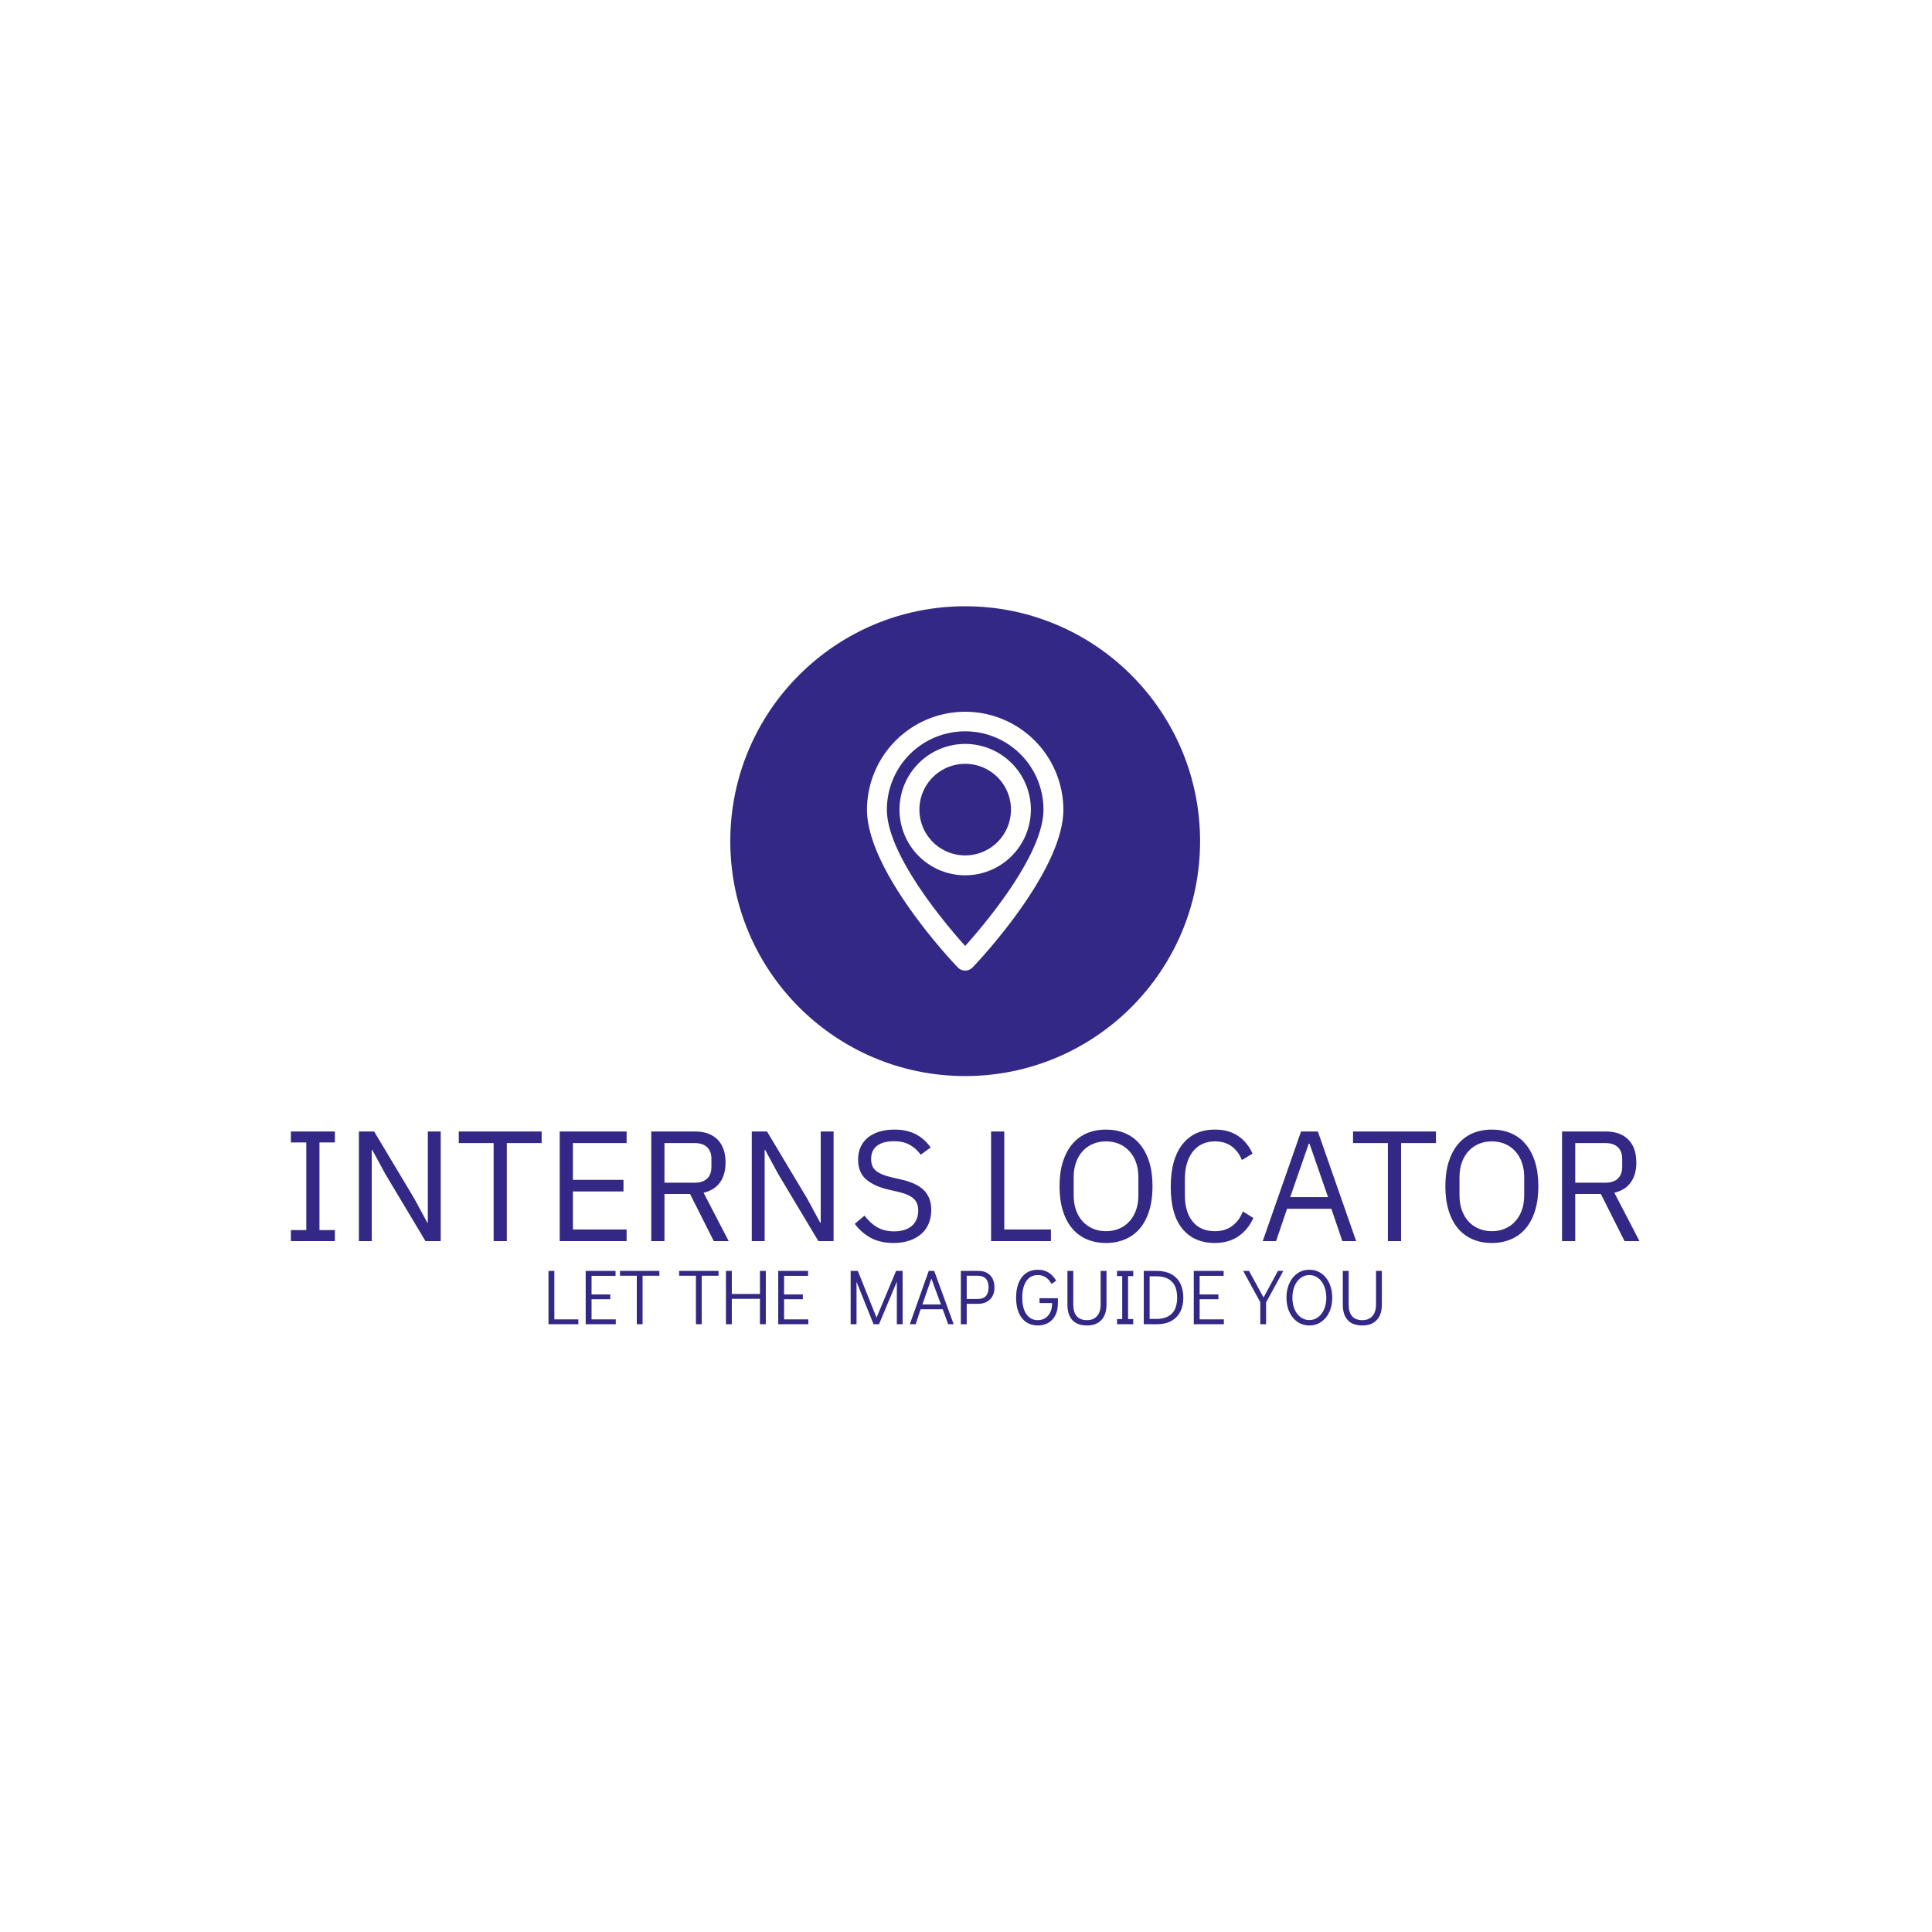 <svg xmlns="http://www.w3.org/2000/svg" version="1.1" xmlns:xlink="http://www.w3.org/1999/xlink" xmlns:svgjs="http://svgjs.dev/svgjs" width="1000" height="1000" viewBox="0 0 1000 1000"><rect width="1000" height="1000" fill="#ffffff"></rect><g transform="matrix(0.7,0,0,0.7,149.576,313.729)"><svg viewBox="0 0 396 211" data-background-color="#ffffff" preserveAspectRatio="xMidYMid meet" height="532" width="1000" xmlns="http://www.w3.org/2000/svg" xmlns:xlink="http://www.w3.org/1999/xlink"><defs></defs><g id="tight-bounds" transform="matrix(1,0,0,1,0.24,0.04)"><svg viewBox="0 0 395.52 210.919" height="210.919" width="395.52"><g><svg viewBox="0 0 395.52 210.919" height="210.919" width="395.52"><g transform="matrix(1,0,0,1,0,153.476)"><svg viewBox="0 0 395.52 57.443" height="57.443" width="395.52"><g><svg viewBox="0 0 395.52 57.443" height="57.443" width="395.52"><g><svg viewBox="0 0 395.52 33.252" height="33.252" width="395.52"><g transform="matrix(1,0,0,1,0,0)"><svg width="395.52" viewBox="3 -35.5 429.37 36.1" height="33.252" data-palette-color="#332885"><path d="M17 0L3 0 3-3.5 7.9-3.5 7.9-31.4 3-31.4 3-34.9 17-34.9 17-31.4 12.1-31.4 12.1-3.5 17-3.5 17 0ZM45.85 0L33.1-21.3 28.9-29.05 28.75-29.05 28.75 0 24.65 0 24.65-34.9 29.5-34.9 42.25-13.6 46.45-5.85 46.6-5.85 46.6-34.9 50.7-34.9 50.7 0 45.85 0ZM82.84-31.2L71.75-31.2 71.75 0 67.55 0 67.55-31.2 56.45-31.2 56.45-34.9 82.84-34.9 82.84-31.2ZM109.89 0L88.59 0 88.59-34.9 109.89-34.9 109.89-31.2 92.79-31.2 92.79-19.5 108.89-19.5 108.89-15.8 92.79-15.8 92.79-3.7 109.89-3.7 109.89 0ZM121.94-15L121.94 0 117.74 0 117.74-34.9 131.64-34.9Q136.24-34.9 138.81-32.35 141.39-29.8 141.39-25L141.39-25Q141.39-21.15 139.62-18.68 137.84-16.2 134.39-15.4L134.39-15.4 142.39 0 137.64 0 130.09-15 121.94-15ZM121.94-18.6L131.64-18.6Q134.14-18.6 135.52-19.9 136.89-21.2 136.89-23.6L136.89-23.6 136.89-26.2Q136.89-28.6 135.52-29.9 134.14-31.2 131.64-31.2L131.64-31.2 121.94-31.2 121.94-18.6ZM170.94 0L158.19-21.3 153.99-29.05 153.84-29.05 153.84 0 149.74 0 149.74-34.9 154.59-34.9 167.34-13.6 171.54-5.85 171.69-5.85 171.69-34.9 175.79-34.9 175.79 0 170.94 0ZM194.88 0.6L194.88 0.6Q190.63 0.6 187.63-1.03 184.63-2.65 182.53-5.5L182.53-5.5 185.63-8.1Q187.49-5.65 189.74-4.38 191.99-3.1 195.03-3.1L195.03-3.1Q198.78-3.1 200.76-4.9 202.74-6.7 202.74-9.7L202.74-9.7Q202.74-12.2 201.24-13.55 199.74-14.9 196.28-15.7L196.28-15.7 193.44-16.35Q188.63-17.45 186.11-19.68 183.59-21.9 183.59-25.95L183.59-25.95Q183.59-28.25 184.44-30.05 185.28-31.85 186.81-33.05 188.34-34.25 190.46-34.88 192.59-35.5 195.13-35.5L195.13-35.5Q199.09-35.5 201.91-34.05 204.74-32.6 206.69-29.8L206.69-29.8 203.53-27.5Q202.09-29.5 200.03-30.65 197.99-31.8 194.94-31.8L194.94-31.8Q191.59-31.8 189.66-30.38 187.74-28.95 187.74-26.1L187.74-26.1Q187.74-23.6 189.36-22.33 190.99-21.05 194.28-20.3L194.28-20.3 197.13-19.65Q202.28-18.5 204.59-16.15 206.88-13.8 206.88-9.9L206.88-9.9Q206.88-7.5 206.06-5.55 205.24-3.6 203.69-2.25 202.13-0.9 199.91-0.15 197.69 0.6 194.88 0.6ZM244.98 0L225.93 0 225.93-34.9 230.13-34.9 230.13-3.7 244.98-3.7 244.98 0ZM262.53 0.6L262.53 0.6Q259.13 0.6 256.4-0.58 253.68-1.75 251.75-4.03 249.83-6.3 248.78-9.68 247.73-13.05 247.73-17.45L247.73-17.45Q247.73-21.85 248.78-25.2 249.83-28.55 251.75-30.85 253.68-33.15 256.4-34.33 259.13-35.5 262.53-35.5L262.53-35.5Q265.88-35.5 268.63-34.33 271.38-33.15 273.3-30.85 275.23-28.55 276.28-25.2 277.33-21.85 277.33-17.45L277.33-17.45Q277.33-13.05 276.28-9.68 275.23-6.3 273.3-4.03 271.38-1.75 268.63-0.58 265.88 0.6 262.53 0.6ZM262.53-3.15L262.53-3.15Q264.78-3.15 266.68-3.95 268.58-4.75 269.95-6.25 271.33-7.75 272.08-9.85 272.83-11.95 272.83-14.55L272.83-14.55 272.83-20.35Q272.83-22.95 272.08-25.05 271.33-27.15 269.95-28.65 268.58-30.15 266.68-30.95 264.78-31.75 262.53-31.75L262.53-31.75Q260.28-31.75 258.38-30.95 256.48-30.15 255.1-28.65 253.73-27.15 252.98-25.05 252.23-22.95 252.23-20.35L252.23-20.35 252.23-14.55Q252.23-11.95 252.98-9.85 253.73-7.75 255.1-6.25 256.48-4.75 258.38-3.95 260.28-3.15 262.53-3.15ZM297.18 0.6L297.18 0.6Q290.53 0.6 286.83-3.93 283.13-8.45 283.13-17.25L283.13-17.25Q283.13-26.05 286.83-30.78 290.53-35.5 297.18-35.5L297.18-35.5Q301.58-35.5 304.55-33.5 307.53-31.5 309.18-27.85L309.18-27.85 305.78-25.8Q304.73-28.5 302.58-30.13 300.43-31.75 297.18-31.75L297.18-31.75Q294.93-31.75 293.15-30.9 291.38-30.05 290.15-28.48 288.93-26.9 288.28-24.73 287.63-22.55 287.63-19.85L287.63-19.85 287.63-14.65Q287.63-9.25 290.13-6.2 292.63-3.15 297.18-3.15L297.18-3.15Q300.53-3.15 302.78-4.88 305.03-6.6 306.08-9.45L306.08-9.45 309.43-7.35Q307.78-3.65 304.68-1.53 301.58 0.6 297.18 0.6ZM342.17 0L337.77 0 334.27-10.3 320.17-10.3 316.67 0 312.42 0 324.62-34.9 329.97-34.9 342.17 0ZM333.22-14L327.32-31 327.07-31 321.17-14 333.22-14ZM367.57-31.2L356.47-31.2 356.47 0 352.27 0 352.27-31.2 341.17-31.2 341.17-34.9 367.57-34.9 367.57-31.2ZM385.37 0.6L385.37 0.6Q381.97 0.6 379.24-0.58 376.52-1.75 374.59-4.03 372.67-6.3 371.62-9.68 370.57-13.05 370.57-17.45L370.57-17.45Q370.57-21.85 371.62-25.2 372.67-28.55 374.59-30.85 376.52-33.15 379.24-34.33 381.97-35.5 385.37-35.5L385.37-35.5Q388.72-35.5 391.47-34.33 394.22-33.15 396.14-30.85 398.07-28.55 399.12-25.2 400.17-21.85 400.17-17.45L400.17-17.45Q400.17-13.05 399.12-9.68 398.07-6.3 396.14-4.03 394.22-1.75 391.47-0.58 388.72 0.6 385.37 0.6ZM385.37-3.15L385.37-3.15Q387.62-3.15 389.52-3.95 391.42-4.75 392.79-6.25 394.17-7.75 394.92-9.85 395.67-11.95 395.67-14.55L395.67-14.55 395.67-20.35Q395.67-22.95 394.92-25.05 394.17-27.15 392.79-28.65 391.42-30.15 389.52-30.95 387.62-31.75 385.37-31.75L385.37-31.75Q383.12-31.75 381.22-30.95 379.32-30.15 377.94-28.65 376.57-27.15 375.82-25.05 375.07-22.95 375.07-20.35L375.07-20.35 375.07-14.55Q375.07-11.95 375.82-9.85 376.57-7.75 377.94-6.25 379.32-4.75 381.22-3.95 383.12-3.15 385.37-3.15ZM411.92-15L411.92 0 407.72 0 407.72-34.9 421.62-34.9Q426.22-34.9 428.79-32.35 431.37-29.8 431.37-25L431.37-25Q431.37-21.15 429.59-18.68 427.82-16.2 424.37-15.4L424.37-15.4 432.37 0 427.62 0 420.07-15 411.92-15ZM411.92-18.6L421.62-18.6Q424.12-18.6 425.49-19.9 426.87-21.2 426.87-23.6L426.87-23.6 426.87-26.2Q426.87-28.6 425.49-29.9 424.12-31.2 421.62-31.2L421.62-31.2 411.92-31.2 411.92-18.6Z" opacity="1" transform="matrix(1,0,0,1,0,0)" fill="#332885" class="undefined-text-0" data-fill-palette-color="primary" id="text-0"></path></svg></g></svg></g><g transform="matrix(1,0,0,1,75.544,41.102)"><svg viewBox="0 0 244.431 16.341" height="16.341" width="244.431"><g transform="matrix(1,0,0,1,0,0)"><svg width="244.431" viewBox="3.95 -34.85 533.2 35.65" height="16.341" data-palette-color="#332885"><path d="M23.05 0L3.95 0 3.95-34.1 7.7-34.1 7.7-3.1 23.05-3.1 23.05 0ZM47 0L27.75 0 27.75-34.1 46.85-34.1 46.85-30.95 31.5-30.95 31.5-19.05 43.5-19.05 43.5-16 31.5-16 31.5-3.1 47-3.1 47 0ZM64.15 0L60.45 0 60.45-31 49.7-31 49.7-34.1 74.9-34.1 74.9-31 64.15-31 64.15 0ZM101.99 0L98.29 0 98.29-31 87.54-31 87.54-34.1 112.74-34.1 112.74-31 101.99-31 101.99 0ZM121.24 0L117.49 0 117.49-34.1 121.24-34.1 121.24-19.35 139.24-19.35 139.24-34.1 142.99-34.1 142.99 0 139.24 0 139.24-16.25 121.24-16.25 121.24 0ZM170.19 0L150.94 0 150.94-34.1 170.04-34.1 170.04-30.95 154.69-30.95 154.69-19.05 166.69-19.05 166.69-16 154.69-16 154.69-3.1 170.19-3.1 170.19 0ZM213.83-4.2L226.33-34.1 230.53-34.1 230.53 0 226.83 0 226.83-27.25 215.43 0 211.93 0 201.03-27.15 201.03 0 197.28 0 197.28-34.1 201.88-34.1 213.83-4.2ZM263.18 0L259.68 0 256.18-9.55 242.03-9.55 238.88 0 235.13 0 247.23-34.1 250.73-34.1 263.18 0ZM248.93-29.2L243.18-12.65 255.03-12.65 248.93-29.2ZM267.78 0L267.78-34.1 279.18-34.1Q283.78-34.1 286.53-31.3 289.28-28.5 289.28-23.55L289.28-23.55Q289.28-18.65 286.4-15.85 283.53-13.05 278.78-13.05L278.78-13.05 271.53-13.05 271.53 0 267.78 0ZM271.53-16.15L278.68-16.15Q282.03-16.15 283.78-18.03 285.53-19.9 285.53-23.55L285.53-23.55Q285.53-27.2 283.78-29.1 282.03-31 278.68-31L278.68-31 271.53-31 271.53-16.15ZM317.02 0.8Q312.72 0.8 309.6-1.33 306.47-3.45 304.8-7.43 303.12-11.4 303.12-16.95L303.12-16.95Q303.12-22.55 304.8-26.58 306.47-30.6 309.6-32.73 312.72-34.85 317.02-34.85L317.02-34.85Q320.97-34.85 323.85-33.08 326.72-31.3 328.77-27.85L328.77-27.85 325.82-25.75Q322.67-31.45 317.02-31.45L317.02-31.45Q312.32-31.45 309.69-27.63 307.07-23.8 307.07-17L307.07-17Q307.07-10.25 309.72-6.43 312.37-2.6 317.02-2.6L317.02-2.6Q319.62-2.6 321.69-3.85 323.77-5.1 324.97-7.55 326.17-10 326.17-13.55L326.17-13.55 318.12-13.55 318.12-16.65 329.87-16.65 329.87-13.55Q329.87-8.9 328.22-5.68 326.57-2.45 323.65-0.83 320.72 0.8 317.02 0.8L317.02 0.8ZM348.57 0.8Q342.27 0.8 339.12-2.63 335.97-6.05 335.97-12.65L335.97-12.65 335.97-34.1 339.72-34.1 339.72-12.65Q339.72-2.6 348.57-2.6L348.57-2.6Q352.57-2.6 354.89-5.2 357.22-7.8 357.22-12.65L357.22-12.65 357.22-34.1 360.97-34.1 360.97-12.65Q360.97-6.15 357.69-2.68 354.42 0.8 348.57 0.8L348.57 0.8ZM378.07 0L367.72 0 367.72-3.3 371.02-3.3 371.02-30.8 367.72-30.8 367.72-34.1 378.07-34.1 378.07-30.8 374.77-30.8 374.77-3.3 378.07-3.3 378.07 0ZM384.81 0L384.81-34.1 393.26-34.1Q398.51-34.1 402.31-32.08 406.11-30.05 408.11-26.2 410.11-22.35 410.11-17L410.11-17Q410.11-9 405.66-4.5 401.21 0 393.26 0L393.26 0 384.81 0ZM388.56-3.4L393.16-3.4Q399.26-3.4 402.71-6.75 406.16-10.1 406.16-17L406.16-17Q406.16-23.95 402.71-27.3 399.26-30.65 393.16-30.65L393.16-30.65 388.56-30.65 388.56-3.4ZM436.06 0L416.81 0 416.81-34.1 435.91-34.1 435.91-30.95 420.56-30.95 420.56-19.05 432.56-19.05 432.56-16 420.56-16 420.56-3.1 436.06-3.1 436.06 0ZM461.46-17.1L470.66-34.1 474.11-34.1 463.06-13.95 463.06 0 459.36 0 459.36-14.1 448.41-34.1 452.16-34.1 461.46-17.1ZM490.75 0.8Q486.5 0.8 483.18-1.48 479.85-3.75 477.98-7.8 476.1-11.85 476.1-17L476.1-17Q476.1-22.15 477.98-26.23 479.85-30.3 483.18-32.58 486.5-34.85 490.75-34.85L490.75-34.85Q495-34.85 498.33-32.58 501.65-30.3 503.53-26.23 505.4-22.15 505.4-16.95L505.4-16.95Q505.4-11.8 503.53-7.78 501.65-3.75 498.33-1.48 495 0.8 490.75 0.8L490.75 0.8ZM490.75-2.65Q493.85-2.65 496.33-4.48 498.8-6.3 500.2-9.58 501.6-12.85 501.6-17L501.6-17Q501.6-21.15 500.2-24.45 498.8-27.75 496.33-29.6 493.85-31.45 490.75-31.45L490.75-31.45Q487.65-31.45 485.18-29.6 482.7-27.75 481.3-24.45 479.9-21.15 479.9-17L479.9-17Q479.9-12.85 481.3-9.58 482.7-6.3 485.18-4.48 487.65-2.65 490.75-2.65L490.75-2.65ZM524.75 0.8Q518.45 0.8 515.3-2.63 512.15-6.05 512.15-12.65L512.15-12.65 512.15-34.1 515.9-34.1 515.9-12.65Q515.9-2.6 524.75-2.6L524.75-2.6Q528.75-2.6 531.08-5.2 533.4-7.8 533.4-12.65L533.4-12.65 533.4-34.1 537.15-34.1 537.15-12.65Q537.15-6.15 533.88-2.68 530.6 0.8 524.75 0.8L524.75 0.8Z" opacity="1" transform="matrix(1,0,0,1,0,0)" fill="#332885" class="undefined-text-1" data-fill-palette-color="secondary" id="text-1"></path></svg></g></svg></g></svg></g></svg></g><g transform="matrix(1,0,0,1,128.872,0)"><svg viewBox="0 0 137.777 137.777" height="137.777" width="137.777"><g><svg></svg></g><g id="icon-0"><svg viewBox="0 0 137.777 137.777" height="137.777" width="137.777"><g><path d="M0 68.888c0-38.046 30.842-68.888 68.888-68.888 38.046 0 68.888 30.842 68.889 68.888 0 38.046-30.842 68.888-68.889 68.889-38.046 0-68.888-30.842-68.888-68.889zM68.888 134.778c36.39 0 65.89-29.5 65.89-65.89 0-36.39-29.5-65.89-65.89-65.889-36.39 0-65.89 29.5-65.889 65.889 0 36.39 29.5 65.89 65.889 65.89z" data-fill-palette-color="accent" fill="#332885" stroke="transparent"></path><ellipse rx="68.199" ry="68.199" cx="68.888" cy="68.888" fill="#332885" stroke="transparent" stroke-width="0" fill-opacity="1" data-fill-palette-color="accent"></ellipse></g><g transform="matrix(1,0,0,1,40.092,30.939)"><svg viewBox="0 0 57.593 75.898" height="75.898" width="57.593"><g><svg xmlns="http://www.w3.org/2000/svg" data-name="Layer 1" viewBox="20.4 11 59.2 78.016" x="0" y="0" height="75.898" width="57.593" class="icon-x-0" data-fill-palette-color="quaternary" id="x-0"><path d="M50 17A23.6 23.6 0 0 0 26.4 40.5C26.4 54 43.8 74.7 50 81.6 56.2 74.7 73.6 54 73.6 40.5A23.6 23.6 0 0 0 50 17Zm0 43.3A19.8 19.8 0 1 1 69.8 40.5 19.8 19.8 0 0 1 50 60.3Z" fill="none"></path><path d="M50 26.7A13.8 13.8 0 1 0 63.8 40.5 13.8 13.8 0 0 0 50 26.7Z" fill="none"></path><path d="M50 20.7A19.8 19.8 0 1 0 69.8 40.5 19.8 19.8 0 0 0 50 20.7Zm0 33.6A13.8 13.8 0 1 1 63.8 40.5 13.8 13.8 0 0 1 50 54.3Z" fill="#ffffff" data-fill-palette-color="quaternary"></path><path d="M50 11A29.6 29.6 0 0 0 20.4 40.5c0 18.8 26.3 46.5 27.4 47.6a3.1 3.1 0 0 0 4.4 0C53.3 87 79.6 59.3 79.6 40.5A29.6 29.6 0 0 0 50 11Zm0 70.6C43.8 74.7 26.4 54 26.4 40.5a23.6 23.6 0 0 1 47.2 0C73.6 54 56.2 74.7 50 81.6Z" fill="#ffffff" data-fill-palette-color="quaternary"></path></svg></g></svg></g></svg></g></svg></g><g></g></svg></g></svg><rect width="395.52" height="210.919" fill="none" stroke="none" visibility="hidden"></rect></g></svg></g></svg>